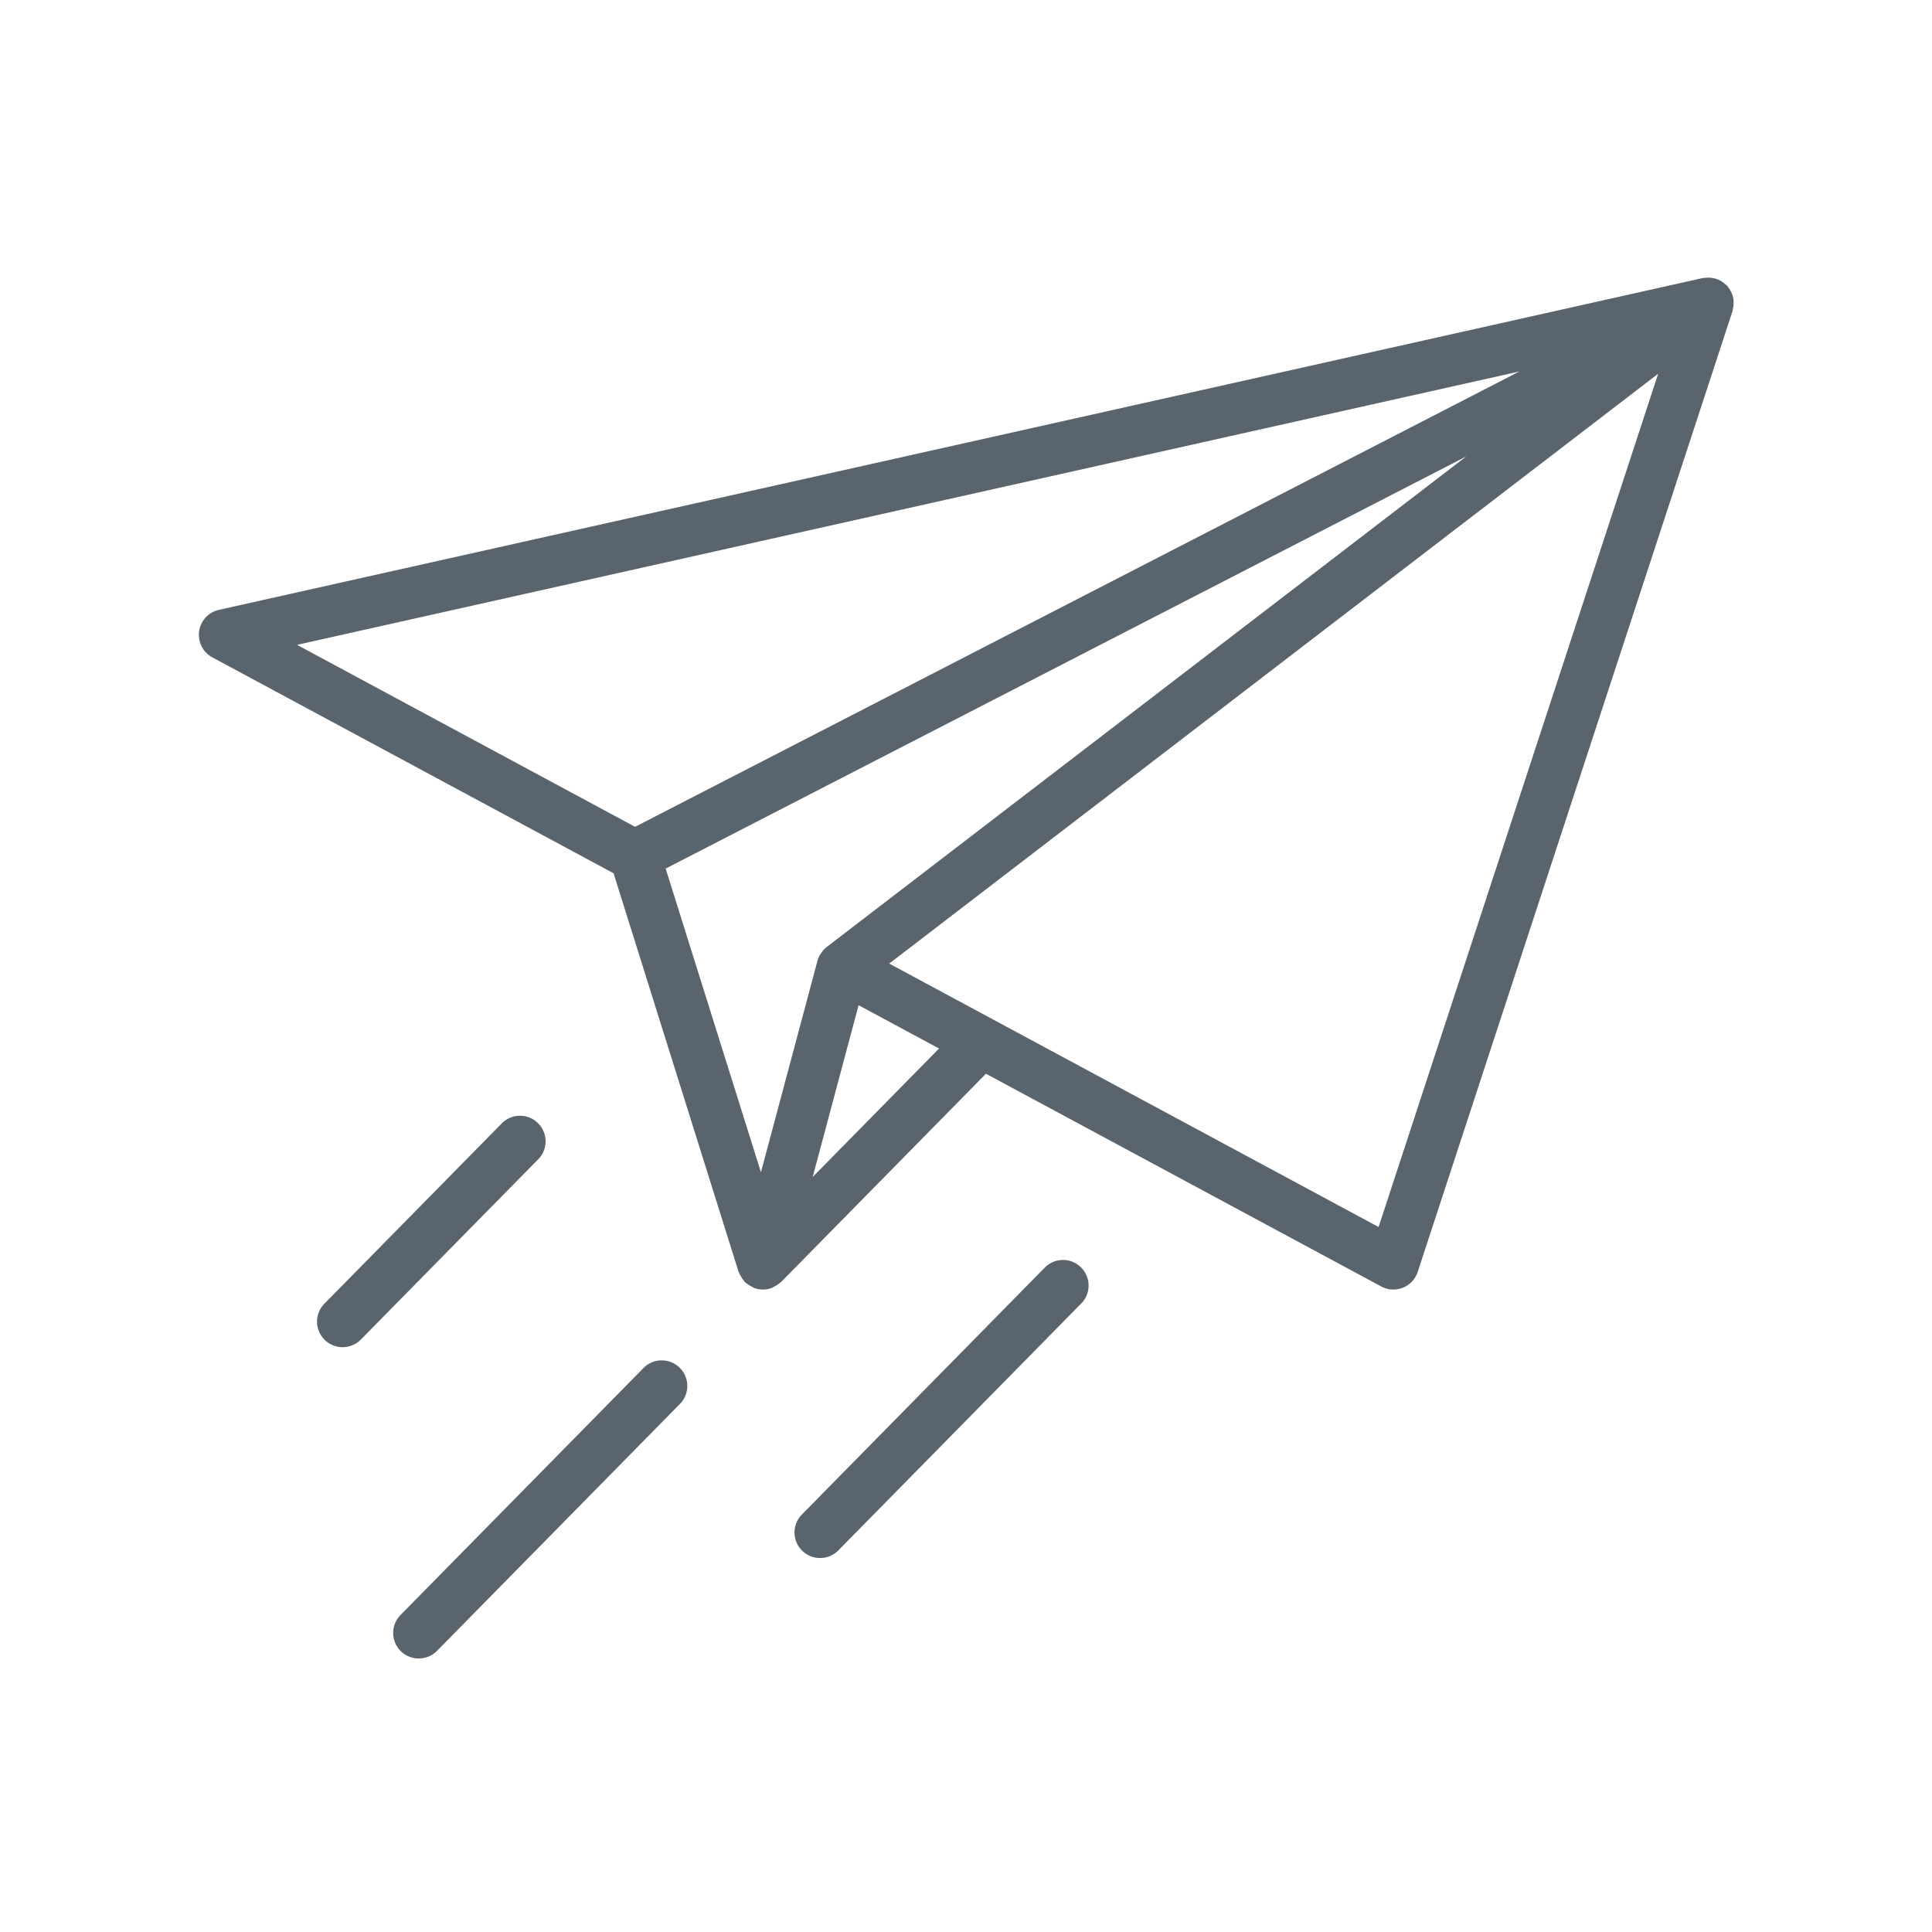 <svg width="123.602" height="123.602" viewBox="0 0 32.703 32.703" xmlns="http://www.w3.org/2000/svg"><path style="fill:none;fill-opacity:1;stroke-width:3.712;stroke-linejoin:round" d="M122.395 205.14h32.703v32.703h-32.703z" transform="translate(-122.395 -205.14)"/><g style="fill:#5a646c;fill-opacity:1"><path d="M56.033 261.075a.453.453 0 0 0 0-.131c-.001-.006 0-.013-.002-.02a.465.465 0 0 0-.056-.142l-.006-.015c-.005-.007-.012-.011-.017-.018-.01-.015-.019-.032-.031-.045-.016-.017-.035-.03-.053-.045l-.028-.023a.459.459 0 0 0-.134-.064l-.026-.005a.468.468 0 0 0-.166-.007c-.012.002-.024 0-.037.003l-26.832 6a.463.463 0 0 0-.118.86l7.255 3.904 2.26 7.205c.002.008.007.013.01.02.007.018.016.033.025.05.018.035.039.067.065.096.007.008.01.018.016.025.007.006.016.009.023.014.03.027.064.048.1.066.015.007.027.016.042.022.05.019.104.03.16.03h.01a.45.45 0 0 0 .157-.032c.012-.005.023-.014.035-.02a.46.46 0 0 0 .108-.072c.006-.006.014-.007.02-.014l3.703-3.765 7.15 3.848a.463.463 0 0 0 .658-.263l5.694-17.378c.004-.014.004-.028.007-.042a.385.385 0 0 0 .008-.042zm-3.87 1.177-15.992 8.235-6.113-3.291zm-.96 1.536-11.568 8.873-.002.002a.452.452 0 0 0-.09.097l-.016.024-.017.025a.453.453 0 0 0-.038.095l-.002.004-1.023 3.826-1.723-5.492zm-11.82 13.031.83-3.106 1.455.783zm10.234.905-8.85-4.764 13.906-10.667z" style="fill:#5a646c;fill-opacity:1;fill-rule:nonzero;stroke:none;stroke-width:4.595;stroke-linecap:butt;stroke-linejoin:miter;stroke-miterlimit:10;stroke-dasharray:none" transform="matrix(.936 0 0 .936 -23.106 -239.18)"/><path d="M32.26 285.527a.462.462 0 0 1-.33-.787l4.408-4.481a.463.463 0 0 1 .66.648l-4.408 4.481a.461.461 0 0 1-.33.138zM39.518 283.71a.462.462 0 0 1-.33-.787l4.407-4.48a.463.463 0 0 1 .66.648l-4.407 4.48a.462.462 0 0 1-.33.139zM30.883 279.897a.462.462 0 0 1-.33-.787l3.222-3.275a.463.463 0 0 1 .66.648l-3.222 3.275a.462.462 0 0 1-.33.139z" style="fill:#5a646c;fill-opacity:1;fill-rule:nonzero;stroke:none;stroke-width:.308;stroke-linecap:butt;stroke-linejoin:miter;stroke-miterlimit:10;stroke-dasharray:none" transform="matrix(.936 0 0 .936 -23.106 -239.18)"/></g></svg>
